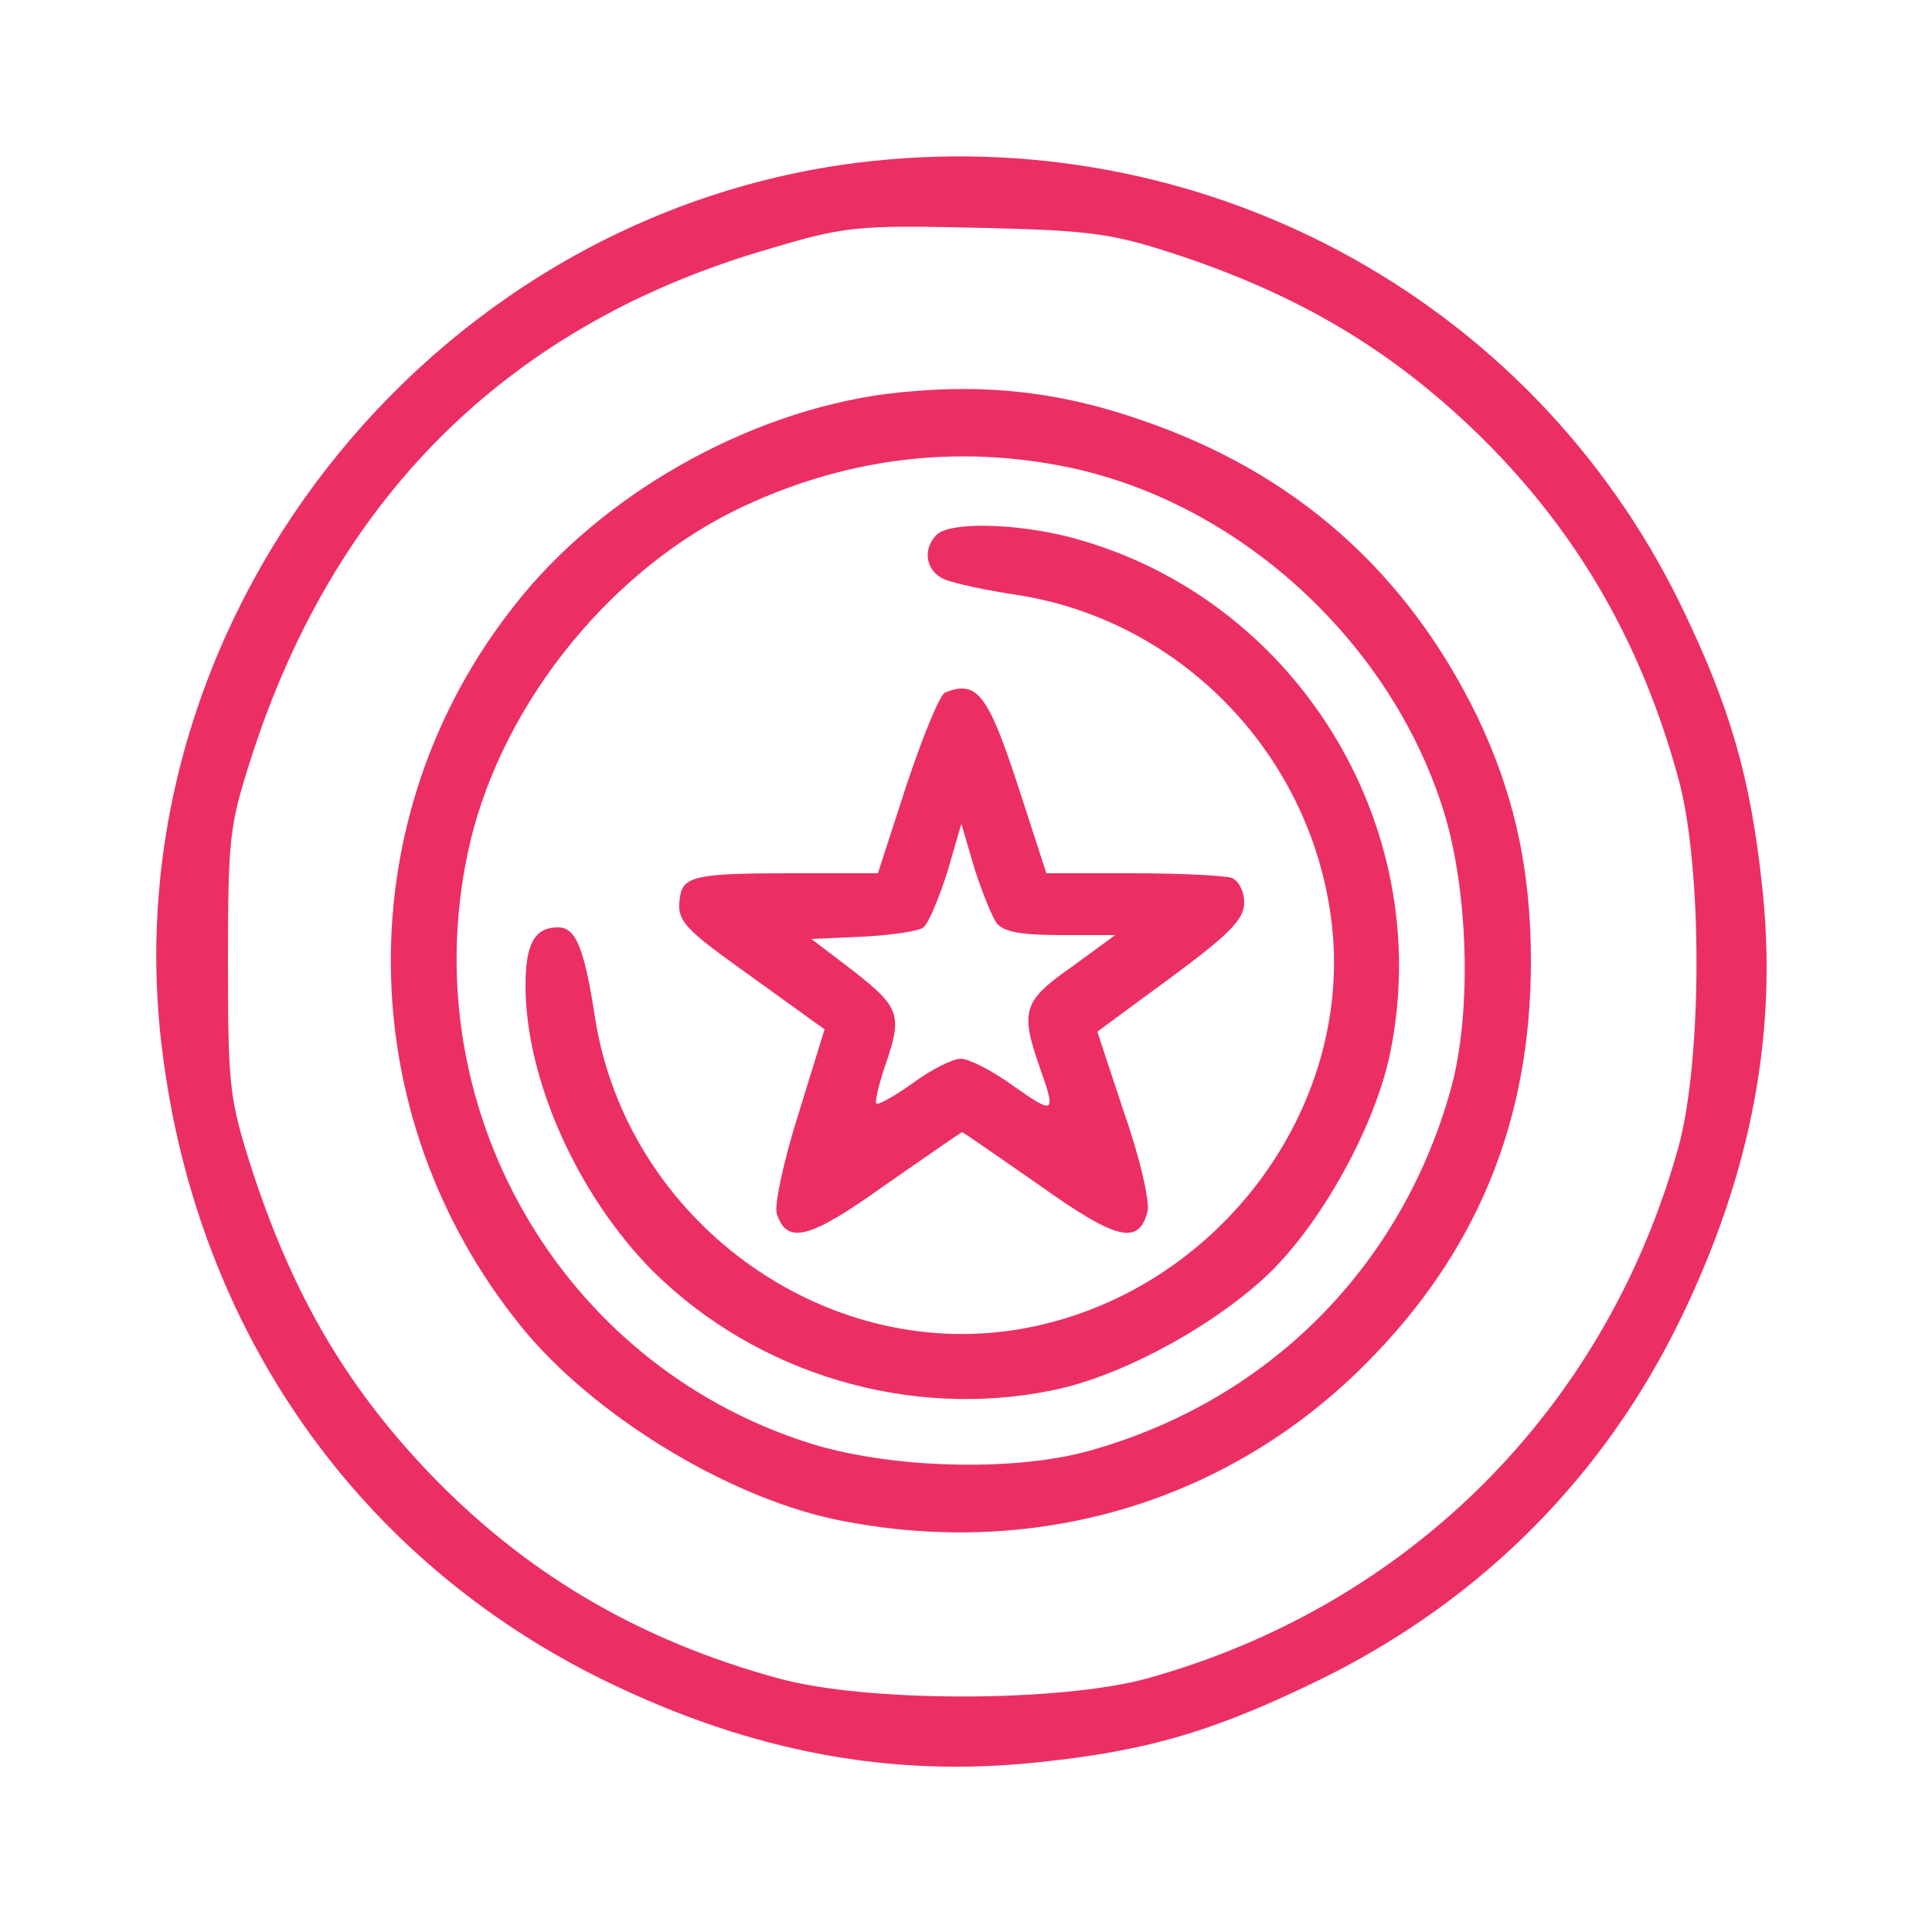 <?xml version="1.0" standalone="no"?>
<!DOCTYPE svg PUBLIC "-//W3C//DTD SVG 20010904//EN"
 "http://www.w3.org/TR/2001/REC-SVG-20010904/DTD/svg10.dtd">
<svg version="1.0" xmlns="http://www.w3.org/2000/svg"
 width="250pt" height="250pt" viewBox="0 0 250 250"
 preserveAspectRatio="xMidYMid meet">

<g transform="translate(0,250) scale(0.1,-0.1)"
fill="#eb2f64" stroke="none">
<path d="M1106 2289 c-556 -72 -966 -597 -896 -1149 45 -363 254 -659 573
-815 191 -93 372 -126 564 -105 143 15 230 42 368 110 204 102 361 260 460
464 92 190 126 372 105 561 -15 139 -41 230 -105 362 -195 400 -623 629 -1069
572z m403 -114 c169 -54 294 -128 412 -245 121 -121 203 -262 251 -438 31
-113 31 -362 0 -476 -94 -339 -349 -594 -688 -688 -114 -31 -363 -31 -476 0
-176 48 -317 130 -438 251 -118 119 -192 244 -247 417 -26 83 -28 100 -28 259
0 159 2 176 28 258 107 339 330 562 659 661 113 34 122 35 293 31 129 -3 162
-7 234 -30z"/>
<path d="M1145 1990 c-179 -24 -367 -130 -479 -273 -217 -274 -213 -660 8
-933 92 -114 265 -220 406 -250 255 -53 506 20 686 200 145 145 215 315 215
522 0 120 -22 218 -70 318 -91 186 -234 313 -430 381 -113 40 -216 50 -336 35z
m239 -95 c218 -46 412 -222 482 -438 34 -103 39 -265 12 -364 -64 -233 -238
-407 -471 -471 -99 -27 -261 -22 -364 12 -318 103 -507 432 -438 761 38 183
176 360 345 444 139 68 286 87 434 56z"/>
<path d="M1212 1808 c-19 -19 -14 -48 11 -58 12 -5 54 -14 94 -20 205 -32 369
-196 403 -402 43 -252 -142 -504 -401 -548 -255 -43 -508 142 -549 403 -14 91
-25 117 -48 117 -30 0 -42 -21 -42 -75 0 -122 68 -273 166 -371 134 -132 331
-191 516 -153 90 18 212 85 282 153 69 68 136 191 155 284 60 295 -124 591
-415 667 -70 18 -155 20 -172 3z"/>
<path d="M1223 1604 c-7 -3 -29 -57 -50 -120 l-37 -114 -116 0 c-118 0 -136
-4 -140 -30 -5 -32 3 -40 94 -105 l93 -67 -34 -110 c-19 -60 -31 -117 -28
-128 13 -41 42 -34 141 37 53 37 98 68 99 68 1 0 46 -31 99 -68 101 -72 130
-79 141 -34 3 12 -10 69 -30 126 -19 58 -35 105 -35 106 0 0 43 32 95 70 77
57 94 75 95 96 0 16 -7 29 -16 33 -9 3 -66 6 -128 6 l-112 0 -37 114 c-39 119
-53 136 -94 120z m67 -299 c9 -11 33 -15 83 -15 l70 0 -56 -41 c-63 -44 -67
-57 -42 -129 22 -62 20 -63 -34 -25 -26 19 -57 35 -68 35 -10 0 -38 -14 -61
-31 -24 -17 -45 -29 -48 -27 -2 3 3 24 11 48 23 66 20 76 -40 123 l-55 42 67
3 c37 2 72 7 78 12 7 6 20 38 31 72 l18 62 17 -58 c10 -31 23 -63 29 -71z"/>
</g>
</svg>
